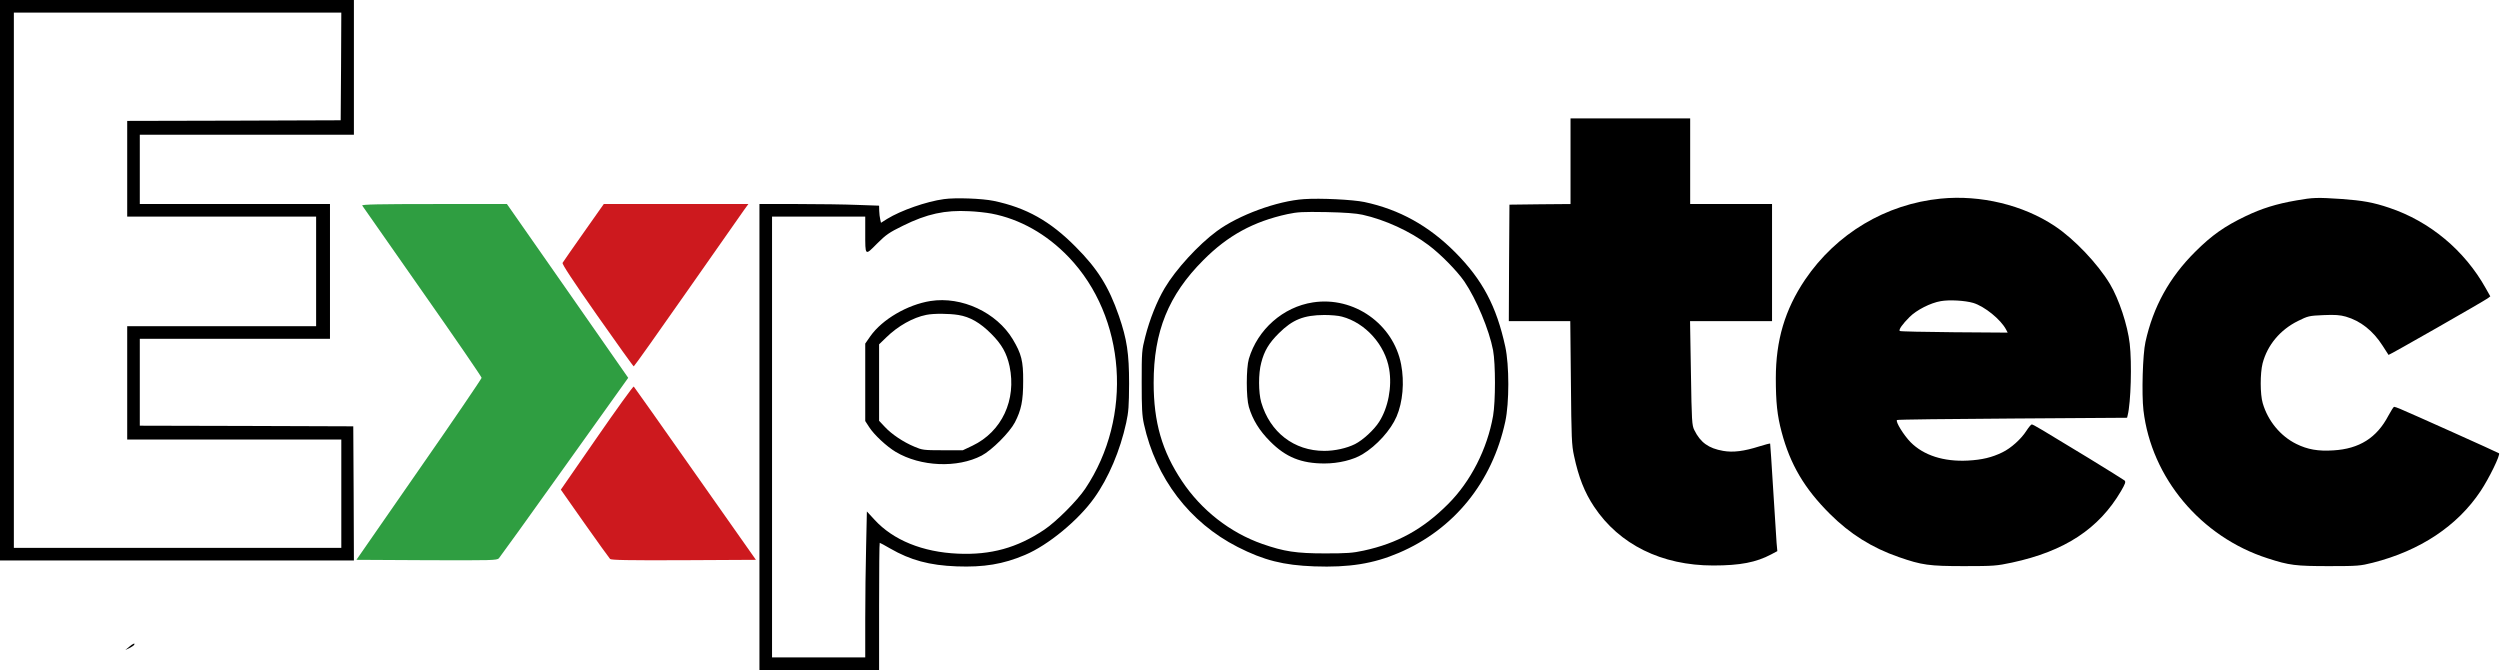 <svg width="1985" height="533" viewBox="0 0 1985 533" fill="none" xmlns="http://www.w3.org/2000/svg">
<path d="M0 222.5V445H140.5H281L280.8 391.7L280.5 338.5L195.8 338.2L111 338V303.5V269H186.5H262V215.5V162H186.5H111V134.5V107H196H281V53.5V-6.63102e-06H140.5H0V222.5ZM270.8 52.7L270.5 95.5L185.8 95.8L101 96V134V172H176H251V215.5V259H176H101V304V349H186H271V392V435H141H11V222.5V10H141H271L270.8 52.7Z" fill="black"/>
<path d="M1247 128V162L1222.8 162.2L1198.5 162.5L1198.2 208.7L1198 255H1222.4H1246.8L1247.3 303.7C1247.7 347.9 1247.9 353.4 1249.8 362C1253.4 378.9 1258.1 390.9 1265.7 402.3C1285.7 432.4 1319.4 449 1360.3 449C1381.8 449 1394.4 446.5 1406.3 440.2L1411.2 437.6L1410.6 431C1410.3 427.4 1409.1 408.3 1407.9 388.5C1406.7 368.7 1405.6 352.4 1405.5 352.2C1405.3 352 1401.5 353 1397 354.4C1384.7 358.3 1376.1 359.4 1368.2 358C1356.6 356 1350.1 351.3 1345.3 341.5C1343.4 337.8 1343.2 334.5 1342.6 296.2L1341.9 255H1374.5H1407V208.5V162H1374.5H1342V128V94H1294.5H1247V128Z" fill="black"/>
<path d="M749.5 158.1C735.5 160 715.3 167.1 704.4 173.8L699.5 176.9L698.9 174.2C698.5 172.7 698.2 169.7 698.1 167.4L698 163.3L680.8 162.7C671.3 162.3 649.9 162 633.3 162H603V347V532H650.5H698V481.5C698 453.7 698.2 431 698.5 431C698.8 431 702.5 433 706.8 435.5C722.9 444.8 738.1 448.9 759.6 449.7C781.1 450.5 796.5 448 813.9 440.6C832.2 432.9 856.2 413.1 868.8 395.4C880.2 379.5 889.4 357.7 894.2 335.7C896.1 327 896.4 322.4 896.5 304.5C896.5 280.6 894.8 269.4 888.4 250.8C880.4 227.7 871.5 213.4 854 195.9C833.9 175.6 814.9 164.9 789 159.5C780 157.6 758.6 156.8 749.5 158.1ZM787.3 169.6C809.8 173.9 831.1 185.9 848.6 204.2C894.1 251.8 899.8 331.1 861.7 388C855.3 397.6 838.6 414.3 829 420.7C807.6 435 786.7 440.8 760.5 439.6C732.7 438.4 709.2 428.9 694.4 412.7L688.3 406.1L687.7 433.8C687.3 449 687 475.1 687 491.7V522H650H613V347V172H650H687V184.7C687 203.5 686.7 203.2 696.3 193.5C703.5 186.3 706 184.6 717 179.2C736 169.8 750.3 166.7 769.5 167.7C775 167.9 783 168.8 787.3 169.6Z" fill="black"/>
<path d="M738.8 239C720.5 241.9 700.5 253.6 691.1 266.9L687 272.8V303.6V334.3L690.1 339.1C694 345.2 704 354.5 711.2 358.8C731 370.6 760.2 371.8 779.5 361.7C787.6 357.4 801.6 343.4 805.8 335.4C810.9 325.5 812.4 318.3 812.4 302.5C812.5 286.7 811 280.9 804.2 269.5C791.4 248.1 763.6 235.1 738.8 239ZM761 250.1C770.2 251.6 778.2 256.2 787 265C795.4 273.4 799.3 280.3 801.6 290.8C807.2 317.6 795.5 342.7 772.1 353.9L764.5 357.5H748.5C733.3 357.5 732.2 357.3 726.1 354.7C717.2 351 708 344.8 702.6 339L698 334.1V303.8V273.4L703.8 267.8C712.9 258.9 724.9 252.1 735.5 250C741.4 248.8 753.6 248.9 761 250.1Z" fill="black"/>
<path d="M1035.5 158.1C1014.1 159.5 983.4 170.8 966.2 183.5C951.5 194.3 933.5 214 924.8 228.7C918.6 239.1 912.8 253.7 909.3 267.5C906.6 278.1 906.5 279.4 906.5 303.5C906.5 324 906.8 330 908.3 336.8C917.8 379.8 944.5 414.8 982.7 434.3C1003.5 444.9 1019.1 448.8 1043.5 449.7C1071.1 450.7 1090.5 447.6 1110.6 439C1154.5 420.3 1184.8 382.9 1195.2 334.7C1198.4 319.9 1198.4 290.1 1195.2 275.3C1188.2 243.1 1177.1 222.2 1155.5 200.4C1134.5 179.3 1111.1 166.3 1083.3 160.4C1074.2 158.5 1048.4 157.2 1035.5 158.1ZM1081.8 170.5C1099.8 174.5 1119.6 183.6 1134.1 194.5C1143.9 201.8 1156.9 215.1 1162.7 223.5C1172.3 237.7 1182.4 261.9 1185.5 278.1C1187.5 288.9 1187.5 318.6 1185.5 330.2C1180.9 356.5 1167.7 382.4 1149.7 400.3C1129.7 420.3 1109.5 431.4 1082.7 437.2C1074 439.1 1069.4 439.4 1052 439.4C1029.2 439.4 1019.5 437.9 1002.3 431.9C976.6 422.9 953.8 405 938.5 382C922.6 358.2 916 335.2 916 304C916 263.3 927.7 234.3 955.5 206.5C974.9 187 995.2 175.9 1022.3 170C1030.3 168.3 1034.3 168.1 1053 168.4C1067.9 168.7 1076.8 169.4 1081.8 170.5Z" fill="black"/>
<path d="M1042.5 240.1C1018.8 243.7 998.5 261.6 991.6 284.9C989.4 292.4 989.4 315.6 991.6 323.1C994.6 333.3 1000 342 1008.5 350.5C1020.9 363 1033.2 368 1051.6 368C1062.8 368 1074.4 365.2 1081.8 360.7C1093.1 353.9 1104.3 341.5 1108.9 330.7C1113.8 319.3 1115.2 303.4 1112.5 289.4C1106.4 257.3 1075 235.1 1042.5 240.1ZM1065.5 251.4C1084.1 256.3 1099.8 273.8 1103 293.1C1105.4 307.2 1102.2 323.8 1095 335C1091 341.3 1082.2 349.4 1075.9 352.6C1069.3 355.9 1059.9 358 1051.5 358C1027.5 358 1008.4 343.3 1001.4 319.4C999.2 311.6 999.1 296.6 1001.4 288.1C1003.8 278.6 1007.6 272.3 1015.5 264.5C1026.3 253.8 1035.1 250.2 1051.5 250.1C1056.5 250.1 1062.8 250.6 1065.5 251.4Z" fill="black"/>
<path d="M1541 157.7C1497.3 162 1458 185.5 1433.2 222.1C1417.2 245.9 1410 270.2 1410 300.3C1410 319.3 1411.1 329.9 1414.6 343C1421.4 368.7 1432.7 387.9 1452.9 408C1468.9 424 1486.5 435 1507.6 442.3C1526 448.7 1531.6 449.5 1559.5 449.5C1583 449.5 1585.3 449.3 1597.5 446.7C1639.4 437.7 1666.5 419.9 1684.1 389.9C1687.5 384 1688 382.6 1686.9 381.5C1686.1 380.9 1673.4 372.9 1658.5 363.8C1620.2 340.5 1614.4 337 1613.2 337C1612.7 337 1610.8 339.2 1609 342C1604.8 348.6 1596.7 355.9 1589.8 359.2C1581.6 363.2 1573.8 365.1 1562.5 365.7C1543.4 366.7 1527.4 361.6 1517 351.1C1511.6 345.6 1504.9 334.8 1506.2 333.5C1506.6 333.1 1547.8 332.6 1597.9 332.3L1688.9 331.7L1689.4 329.6C1691.9 319.6 1692.8 288.4 1691 272.9C1689.3 258.1 1682.5 237.6 1675.3 225.5C1665.6 209.4 1646.9 189.7 1631.5 179.5C1606.3 162.7 1572.5 154.6 1541 157.7ZM1566.7 240.5C1575.7 243.2 1588.7 253.7 1592.9 261.8L1594.1 264.1L1551.6 263.8C1528.3 263.6 1508.8 263.2 1508.4 262.8C1507.4 261.8 1510.5 257.4 1516.2 251.7C1521.8 246.1 1532.8 240.5 1541 239.1C1547.9 237.9 1560.1 238.6 1566.7 240.5Z" fill="black"/>
<path d="M1823.5 159.1C1807.3 161.9 1795.9 165.5 1783.1 171.6C1766.4 179.6 1756.1 186.8 1742.9 200C1722.4 220.4 1709.6 243.7 1703.5 271.5C1701.3 281.3 1700.4 312.8 1701.9 325.8C1708.2 379.4 1747.5 426.3 1800.5 443.3C1817.7 448.9 1822.8 449.5 1849.5 449.5C1872.1 449.5 1874.1 449.3 1884 446.8C1921.5 437.3 1951.2 417.6 1969.6 389.9C1976.4 379.7 1985.5 361 1984.2 359.9C1983.5 359.3 1913.6 327.9 1905.6 324.6C1903.5 323.7 1901.4 323 1900.9 323C1900.5 323 1898.5 326.1 1896.4 330C1887.2 347.6 1873.3 356.4 1852.7 357.6C1840.7 358.4 1832.2 356.9 1823.3 352.5C1810.7 346.3 1800.7 334.2 1796.6 320.1C1794.5 313 1794.5 296.4 1796.5 288.5C1800.3 274 1810.4 261.9 1824.5 254.9C1832.6 250.9 1833.3 250.7 1844.8 250.2C1854.1 249.8 1857.9 250.1 1862.6 251.4C1874.3 254.8 1884.2 262.6 1891.8 274.5C1894.2 278.3 1896.4 281.6 1896.5 281.8C1896.8 282.2 1972.1 239.2 1975.2 236.9L1977.3 235.3L1973.7 228.9C1956.9 198.8 1929.3 175.8 1897.1 165C1884.4 160.7 1875.9 159.2 1859.3 158C1839.8 156.7 1836.5 156.8 1823.5 159.1Z" fill="black"/>
<path d="M287.6 163.2C288 163.8 309.5 194.5 335.3 231.4C361.2 268.3 382.4 299.2 382.4 300C382.3 300.8 360 333.7 332.6 373L283 444.5L338.7 444.8C390.8 445 394.5 444.9 396.1 443.3C397 442.3 420.5 409.7 448.3 370.7L498.8 300L450.7 231L402.5 162H344.7C300.9 162 287.1 162.3 287.6 163.2Z" fill="#2F9E41"/>
<path d="M463.4 184.7C454.7 197.1 447.1 207.9 446.7 208.7C446.1 209.6 454.8 222.8 474.2 250.5C489.8 272.7 502.8 290.9 503.2 290.9C503.5 291 522.6 264.1 545.6 231.2C568.6 198.4 588.9 169.4 590.8 166.7L594.2 162H536.8H479.4L463.4 184.7Z" fill="#CD191E"/>
<path d="M473.9 347.5L445.3 388.8L464.2 415.7C474.6 430.4 483.7 443.1 484.4 443.8C485.3 444.7 497.9 445 542.9 444.8L600.2 444.5L552 376C525.5 338.3 503.6 307.2 503.2 306.9C502.8 306.5 489.6 324.8 473.9 347.5Z" fill="#CD191E"/>
<path d="M102.5 513.6L99.5 516.1L102.7 514.6C104.4 513.7 106.2 512.6 106.5 512C107.6 510.2 105.5 511 102.5 513.6Z" fill="black"/>
</svg>
